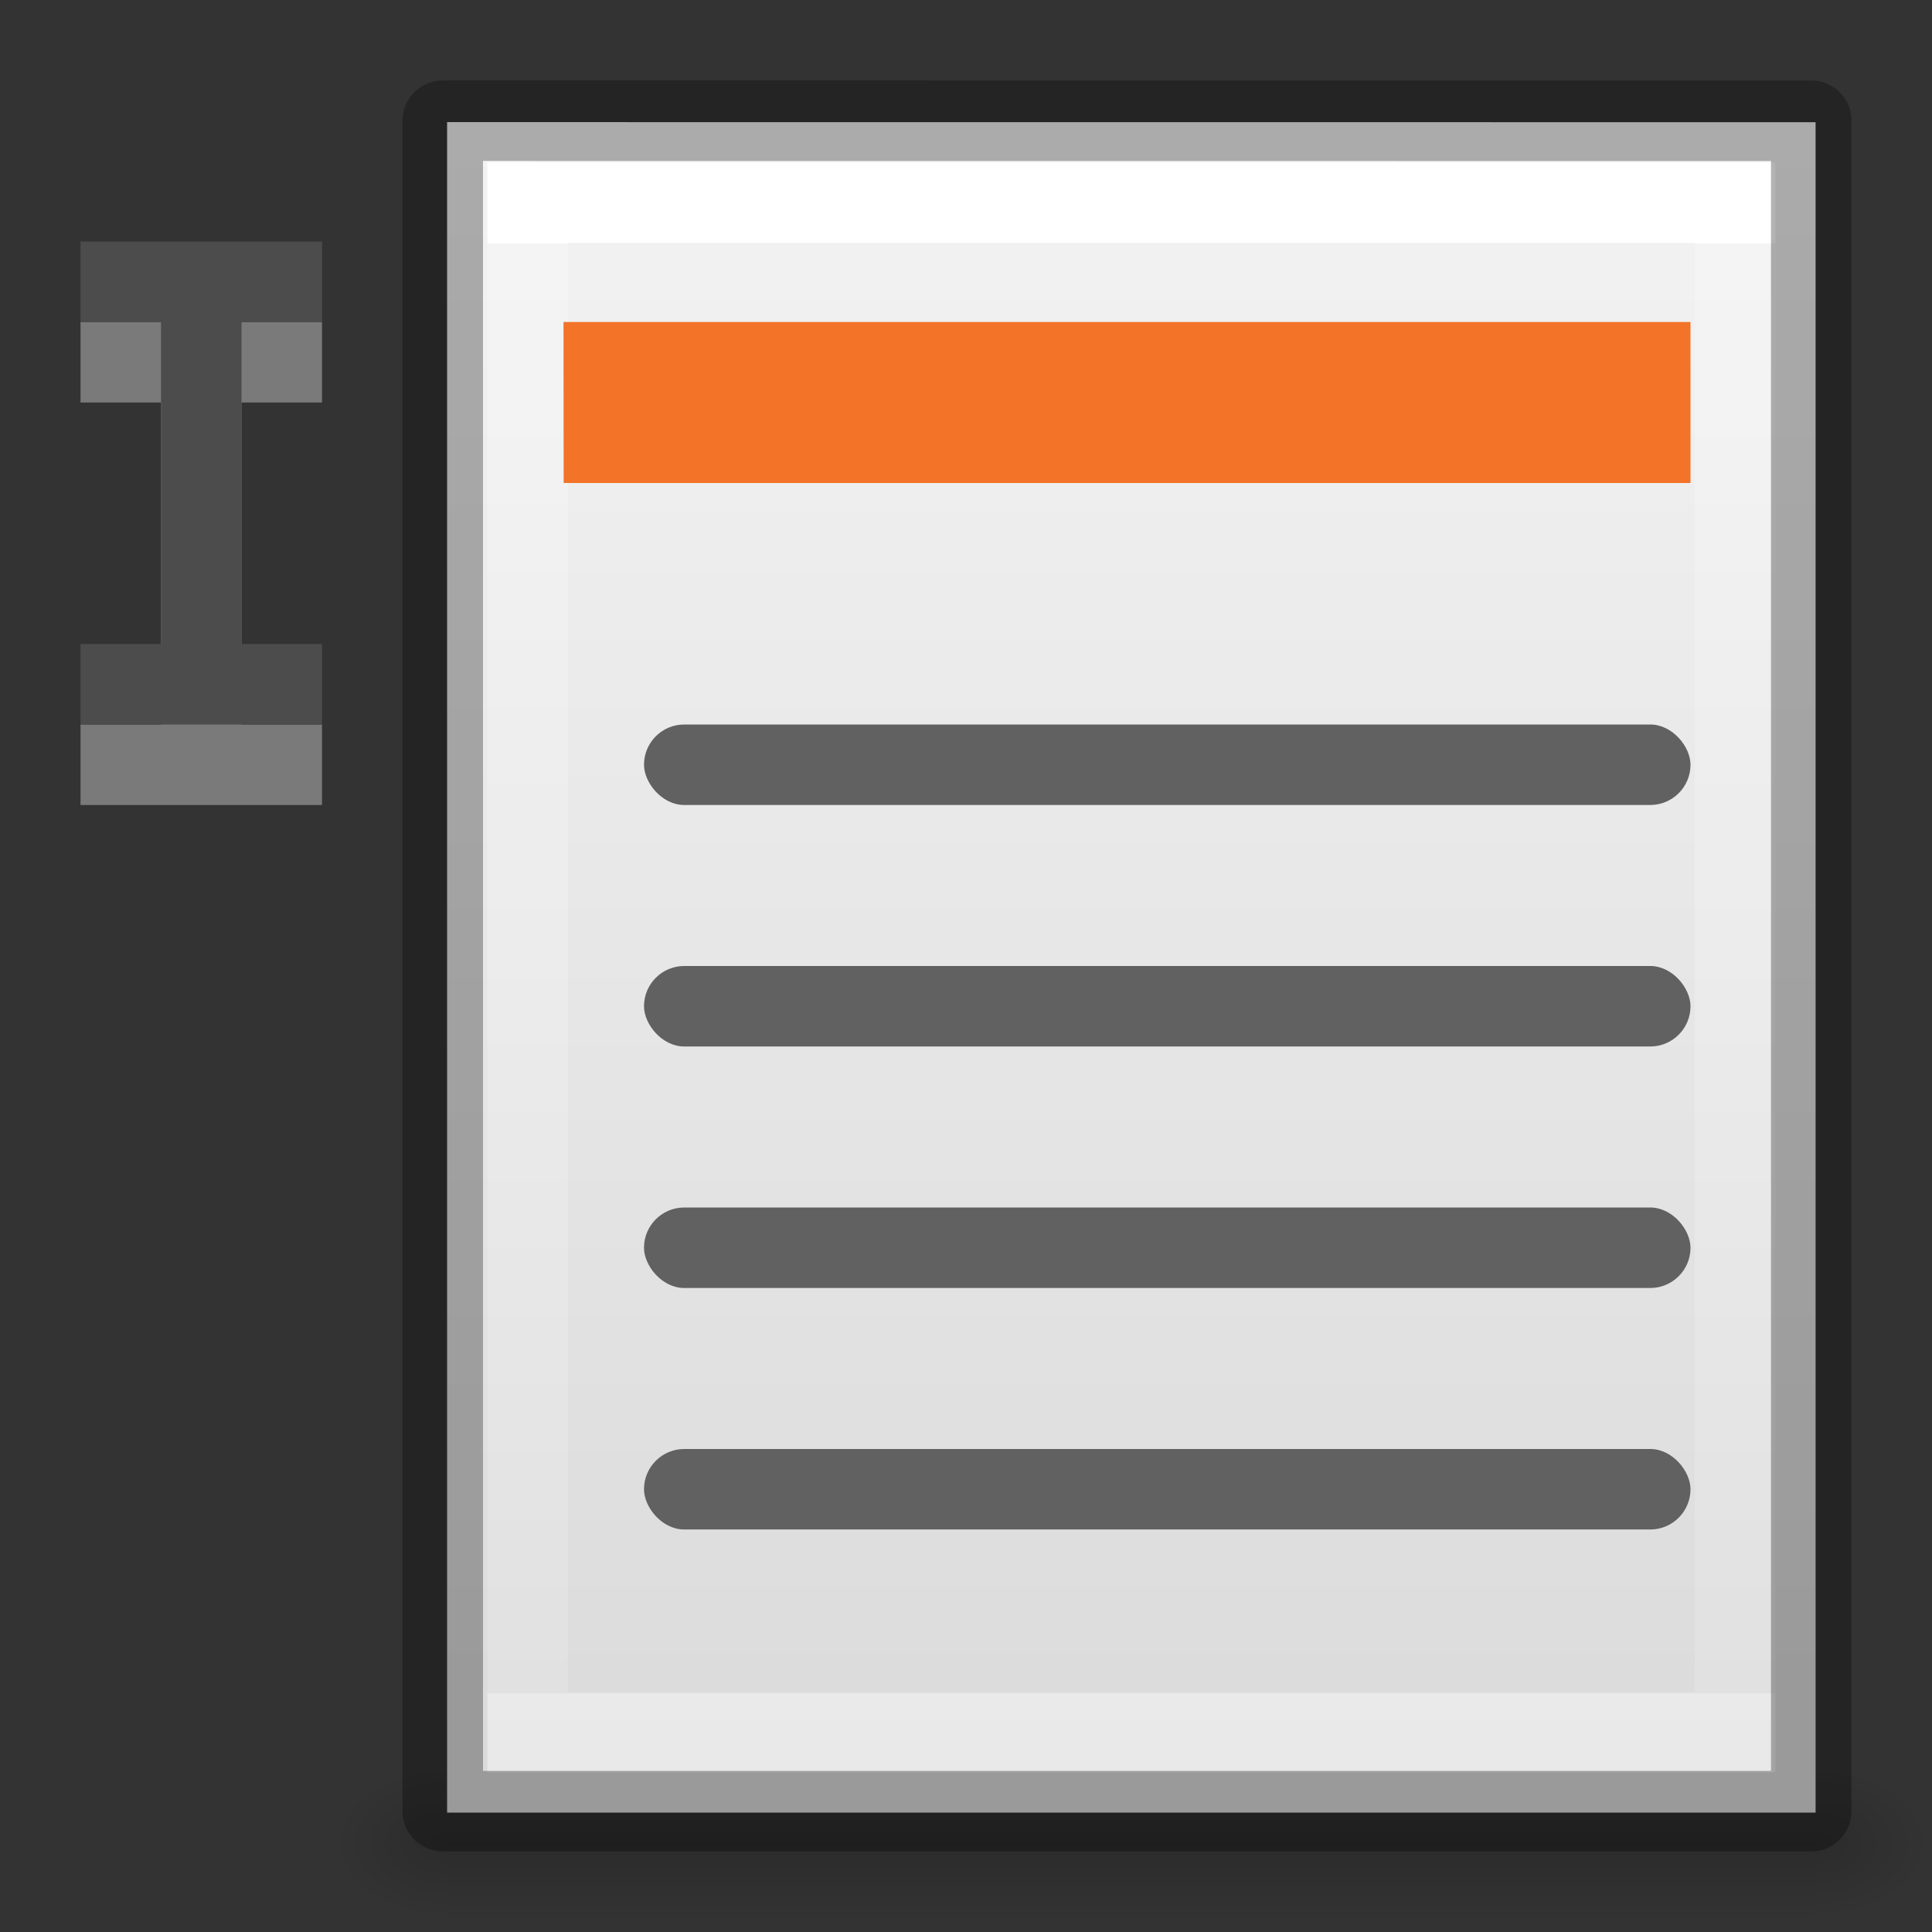 <svg viewBox="0 0 24 24" xmlns="http://www.w3.org/2000/svg" xmlns:xlink="http://www.w3.org/1999/xlink"><rect x="0" y="0" width="24" height="24" fill="#333333" stroke="none"/><linearGradient id="a" gradientTransform="matrix(.405 0 0 .514 2.27 -.324)" gradientUnits="userSpaceOnUse" x1="24" x2="24" y1="6.474" y2="41.526"><stop offset="0" stop-color="#fff"/><stop offset="0" stop-color="#fff" stop-opacity=".235"/><stop offset="1" stop-color="#fff" stop-opacity=".157"/><stop offset="1" stop-color="#fff" stop-opacity=".392"/></linearGradient><linearGradient id="b" gradientTransform="matrix(.486 0 0 .456 2.397 .366)" gradientUnits="userSpaceOnUse" x1="25.132" x2="25.132" y1=".985" y2="47.013"><stop offset="0" stop-color="#f4f4f4"/><stop offset="1" stop-color="#dbdbdb"/></linearGradient><radialGradient id="c" cx="605.714" cy="486.648" gradientTransform="matrix(.012 0 0 .008 15.293 18.997)" gradientUnits="userSpaceOnUse" r="117.143" xlink:href="#d"/><linearGradient id="d"><stop offset="0"/><stop offset="1" stop-opacity="0"/></linearGradient><radialGradient id="e" cx="605.714" cy="486.648" gradientTransform="matrix(-.012 0 0 .008 12.815 18.997)" gradientUnits="userSpaceOnUse" r="117.143" xlink:href="#d"/><linearGradient id="f" gradientTransform="matrix(.035 0 0 .008 1.329 18.997)" gradientUnits="userSpaceOnUse" x1="302.857" x2="302.857" y1="366.648" y2="609.505"><stop offset="0" stop-opacity="0"/><stop offset=".5"/><stop offset="1" stop-opacity="0"/></linearGradient><path d="m1 4v1h1v4h-1v1h1 1 1v-1h-1v-4h1v-1h-1-1z" fill="#fff" opacity=".35"/><path d="m5.554 22.017h17v2h-17z" fill="url(#f)" opacity=".15"/><path d="m5.554 22.017v2c-.62.004-1.5-.448-1.5-1 0-.552.692-1 1.5-1z" fill="url(#e)" opacity=".15"/><path d="m22.554 22.017v2c.62.004 1.5-.448 1.5-1 0-.552-.692-1-1.5-1z" fill="url(#c)" opacity=".15"/><path d="m5.554 1.517c3.896 0 17.0.001 17.0.001l0 20.999s-11.333 0-17 0c0-7 0-14 0-21z" fill="url(#b)"/><g fill="none" transform="translate(2.054 .017)"><path d="m19.5 21.5h-15v-19h15z" stroke="url(#a)" stroke-linecap="round"/><path d="m3.446 1.482c3.896 0 17.0.001 17.0.001l0 20.999s-11.333 0-17 0c0-7 0-14 0-21z" opacity=".3" stroke="#000" stroke-linejoin="round" stroke-width="1"/></g><path d="m1 3v1h1v4h-1v1h1 1 1v-1h-1v-4h1v-1h-1-1z" fill="#4c4c4c"/><path d="m7 4h14v2h-13.998z" fill="#f37329"/><g fill="#616161"><rect height="1" rx=".5" width="13" x="8" y="9"/><rect height="1" rx=".5" width="13" x="8" y="12"/><rect height="1" rx=".5" width="13" x="8" y="15"/><rect height="1" rx=".5" width="13" x="8" y="18"/></g></svg>